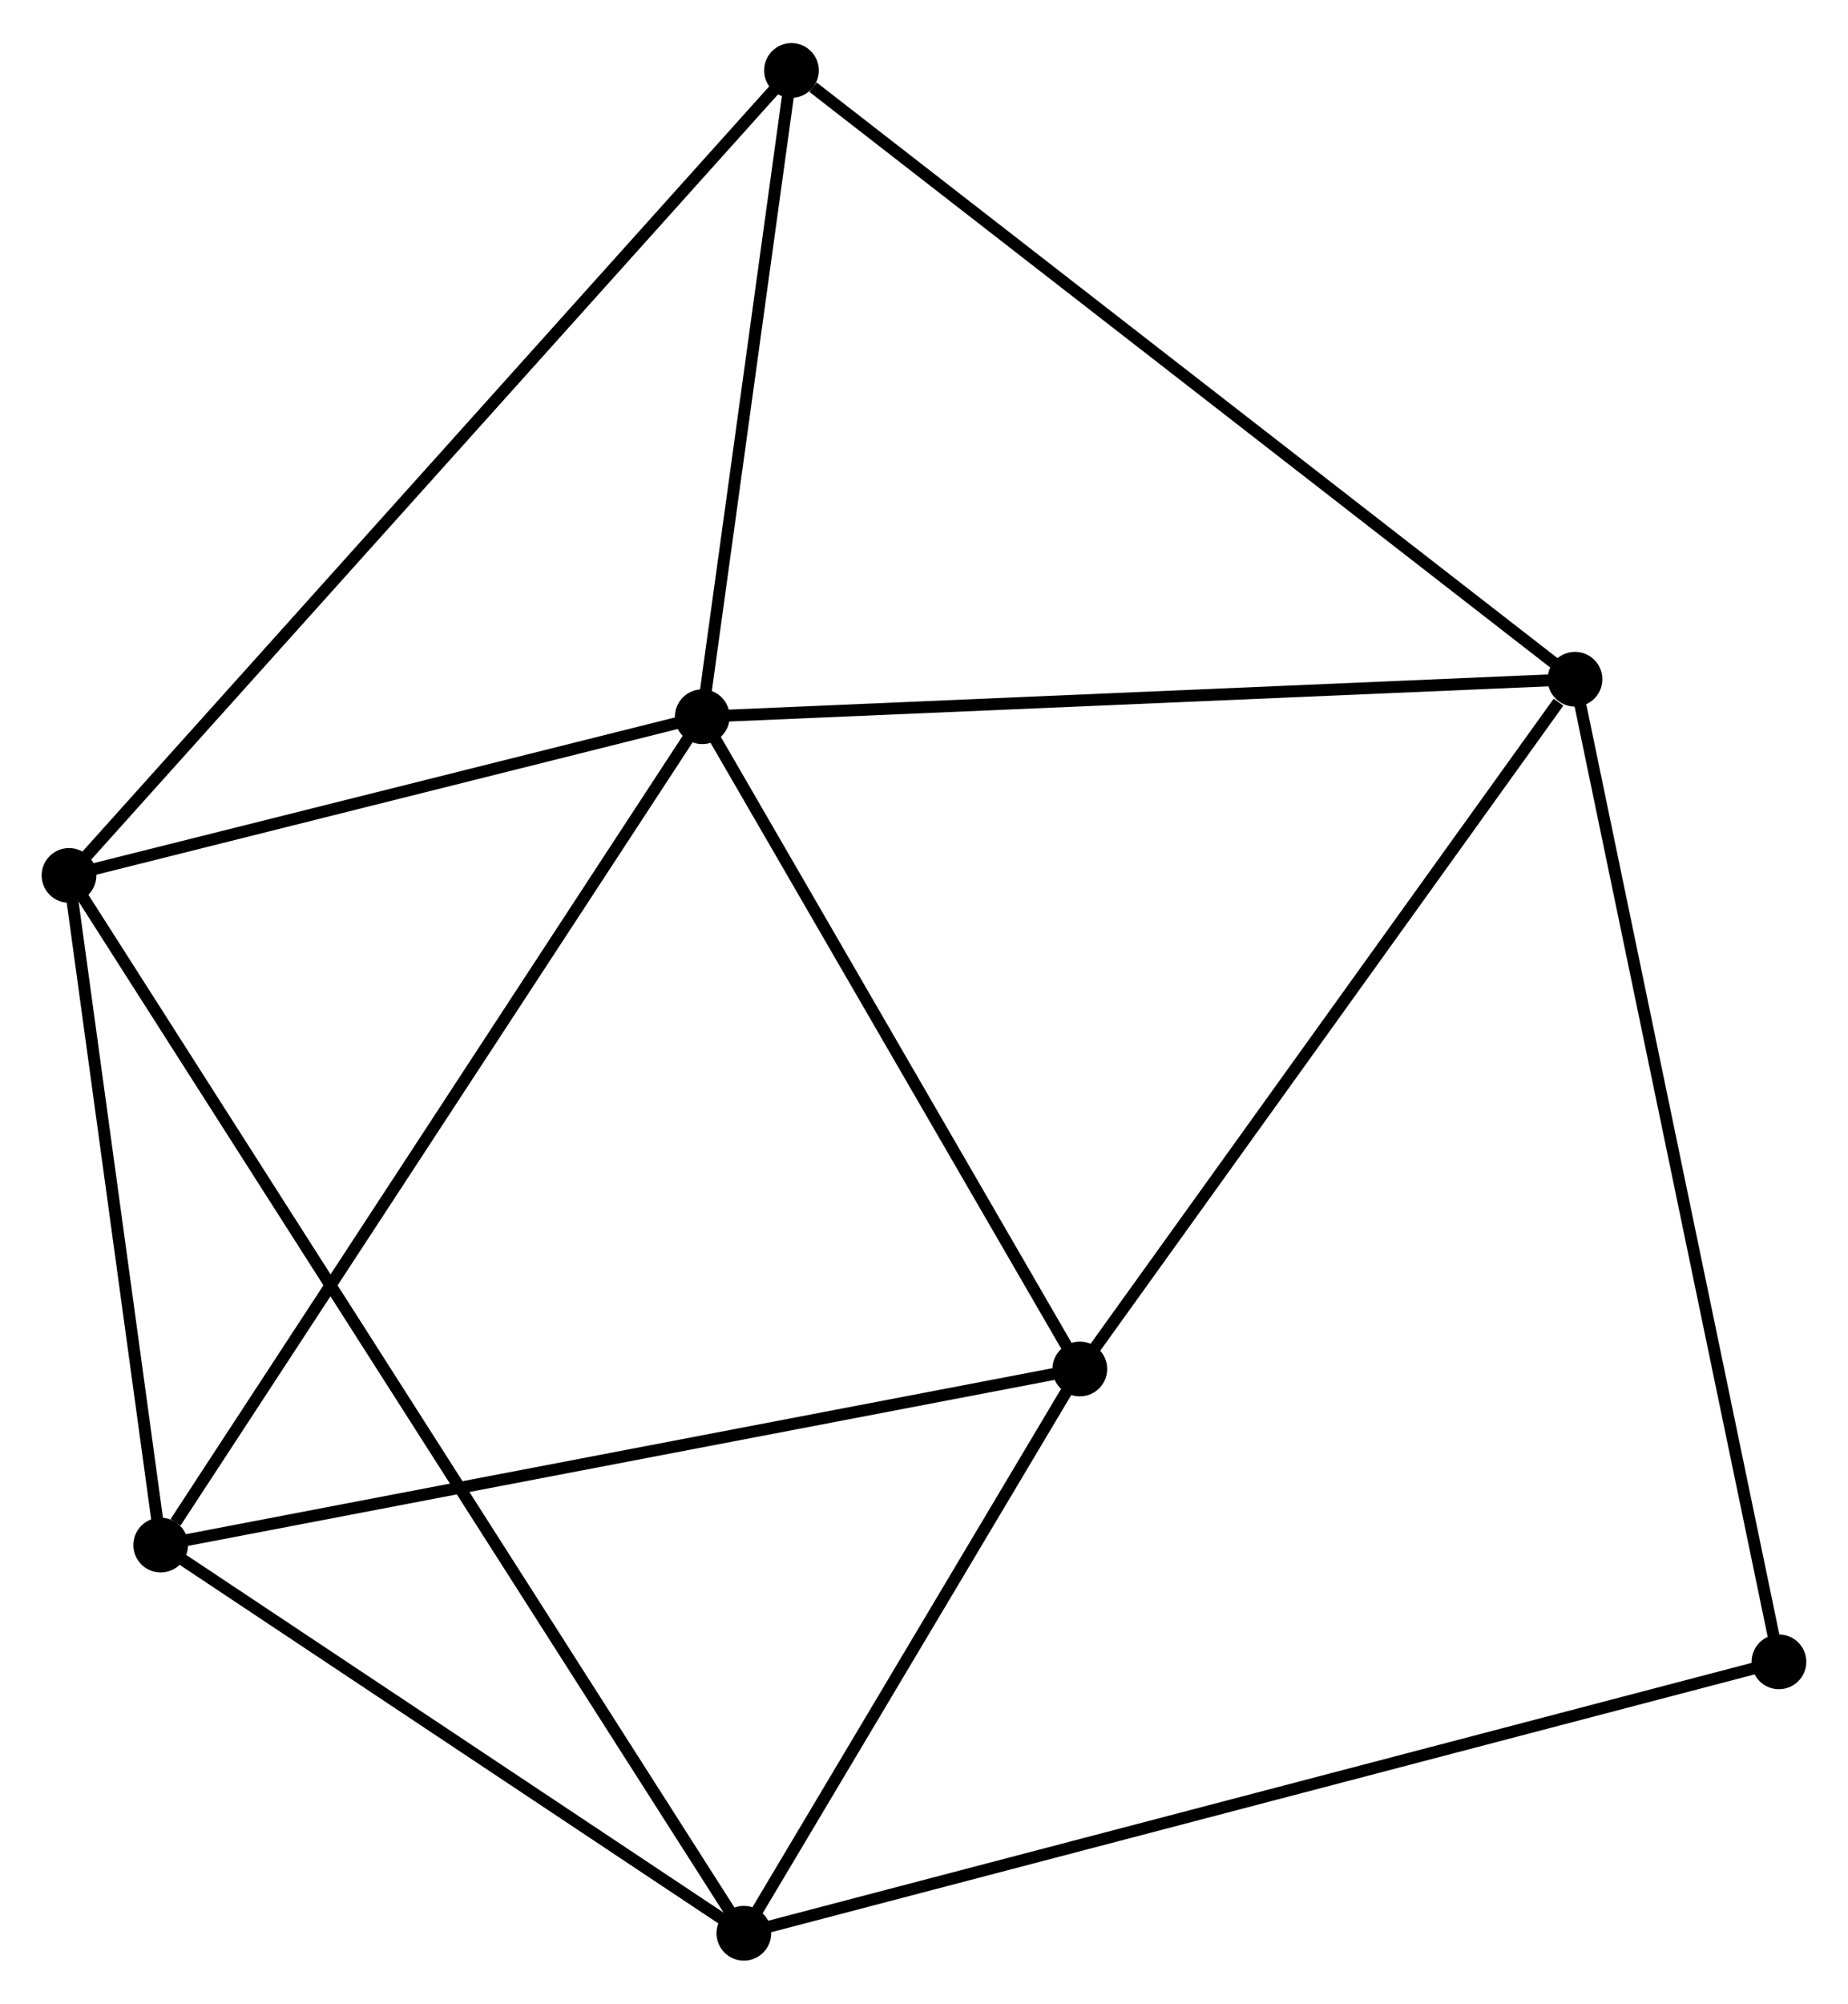 <?xml version="1.0" encoding="UTF-8" standalone="no"?>
<!DOCTYPE svg PUBLIC "-//W3C//DTD SVG 1.1//EN"
 "http://www.w3.org/Graphics/SVG/1.1/DTD/svg11.dtd">
<!-- Generated by graphviz version 2.36.0 (20140111.2315)
 -->
<!-- Title: %3 Pages: 1 -->
<svg width="155pt" height="168pt"
 viewBox="0.00 0.00 155.33 168.12" xmlns="http://www.w3.org/2000/svg" xmlns:xlink="http://www.w3.org/1999/xlink">
<g id="graph0" class="graph" transform="scale(1 1) rotate(0) translate(4 164.115)">
<title>%3</title>
<!-- 0 -->
<g id="node1" class="node"><title>0</title>
<ellipse fill="black" stroke="black" cx="55.029" cy="-104.015" rx="1.8" ry="1.8"/>
</g>
<!-- 2 -->
<g id="node2" class="node"><title>2</title>
<ellipse fill="black" stroke="black" cx="128.383" cy="-107.164" rx="1.8" ry="1.8"/>
</g>
<!-- 0&#45;&#45;2 -->
<g id="edge1" class="edge"><title>0&#45;&#45;2</title>
<path fill="none" stroke="black" d="M56.843,-104.093C66.903,-104.525 115.79,-106.623 126.364,-107.077"/>
</g>
<!-- 3 -->
<g id="node3" class="node"><title>3</title>
<ellipse fill="black" stroke="black" cx="9.506" cy="-34.416" rx="1.8" ry="1.8"/>
</g>
<!-- 0&#45;&#45;3 -->
<g id="edge2" class="edge"><title>0&#45;&#45;3</title>
<path fill="none" stroke="black" d="M53.904,-102.295C47.661,-92.749 17.322,-46.364 10.759,-36.331"/>
</g>
<!-- 4 -->
<g id="node4" class="node"><title>4</title>
<ellipse fill="black" stroke="black" cx="86.763" cy="-49.21" rx="1.8" ry="1.8"/>
</g>
<!-- 0&#45;&#45;4 -->
<g id="edge3" class="edge"><title>0&#45;&#45;4</title>
<path fill="none" stroke="black" d="M56.085,-102.192C60.903,-93.871 80.777,-59.548 85.671,-51.097"/>
</g>
<!-- 5 -->
<g id="node5" class="node"><title>5</title>
<ellipse fill="black" stroke="black" cx="1.8" cy="-90.679" rx="1.8" ry="1.8"/>
</g>
<!-- 0&#45;&#45;5 -->
<g id="edge4" class="edge"><title>0&#45;&#45;5</title>
<path fill="none" stroke="black" d="M53.258,-103.572C45.177,-101.547 11.84,-93.195 3.632,-91.138"/>
</g>
<!-- 6 -->
<g id="node6" class="node"><title>6</title>
<ellipse fill="black" stroke="black" cx="62.526" cy="-158.315" rx="1.8" ry="1.8"/>
</g>
<!-- 0&#45;&#45;6 -->
<g id="edge5" class="edge"><title>0&#45;&#45;6</title>
<path fill="none" stroke="black" d="M55.279,-105.822C56.417,-114.066 61.112,-148.073 62.268,-156.446"/>
</g>
<!-- 2&#45;&#45;4 -->
<g id="edge10" class="edge"><title>2&#45;&#45;4</title>
<path fill="none" stroke="black" d="M126.998,-105.236C120.566,-96.28 93.676,-58.837 87.871,-50.753"/>
</g>
<!-- 2&#45;&#45;6 -->
<g id="edge11" class="edge"><title>2&#45;&#45;6</title>
<path fill="none" stroke="black" d="M126.755,-108.428C117.723,-115.444 73.832,-149.534 64.339,-156.907"/>
</g>
<!-- 7 -->
<g id="node8" class="node"><title>7</title>
<ellipse fill="black" stroke="black" cx="145.526" cy="-24.604" rx="1.8" ry="1.8"/>
</g>
<!-- 2&#45;&#45;7 -->
<g id="edge12" class="edge"><title>2&#45;&#45;7</title>
<path fill="none" stroke="black" d="M128.807,-105.123C131.178,-93.701 142.784,-37.809 145.118,-26.573"/>
</g>
<!-- 3&#45;&#45;4 -->
<g id="edge13" class="edge"><title>3&#45;&#45;4</title>
<path fill="none" stroke="black" d="M11.416,-34.781C22.105,-36.828 74.406,-46.844 84.92,-48.857"/>
</g>
<!-- 3&#45;&#45;5 -->
<g id="edge14" class="edge"><title>3&#45;&#45;5</title>
<path fill="none" stroke="black" d="M9.25,-36.288C8.08,-44.83 3.254,-80.067 2.065,-88.742"/>
</g>
<!-- 5&#45;&#45;6 -->
<g id="edge15" class="edge"><title>5&#45;&#45;6</title>
<path fill="none" stroke="black" d="M3.301,-92.351C11.776,-101.79 53.531,-148.296 61.286,-156.933"/>
</g>
<!-- 1 -->
<g id="node7" class="node"><title>1</title>
<ellipse fill="black" stroke="black" cx="58.523" cy="-1.8" rx="1.8" ry="1.8"/>
</g>
<!-- 1&#45;&#45;3 -->
<g id="edge6" class="edge"><title>1&#45;&#45;3</title>
<path fill="none" stroke="black" d="M56.892,-2.885C49.45,-7.837 18.752,-28.264 11.194,-33.293"/>
</g>
<!-- 1&#45;&#45;4 -->
<g id="edge7" class="edge"><title>1&#45;&#45;4</title>
<path fill="none" stroke="black" d="M59.463,-3.377C63.75,-10.575 81.436,-40.268 85.791,-47.578"/>
</g>
<!-- 1&#45;&#45;5 -->
<g id="edge8" class="edge"><title>1&#45;&#45;5</title>
<path fill="none" stroke="black" d="M57.538,-3.343C50.654,-14.131 9.785,-78.167 2.812,-89.094"/>
</g>
<!-- 1&#45;&#45;7 -->
<g id="edge9" class="edge"><title>1&#45;&#45;7</title>
<path fill="none" stroke="black" d="M60.34,-2.276C71.663,-5.244 132.426,-21.17 143.719,-24.13"/>
</g>
</g>
</svg>
